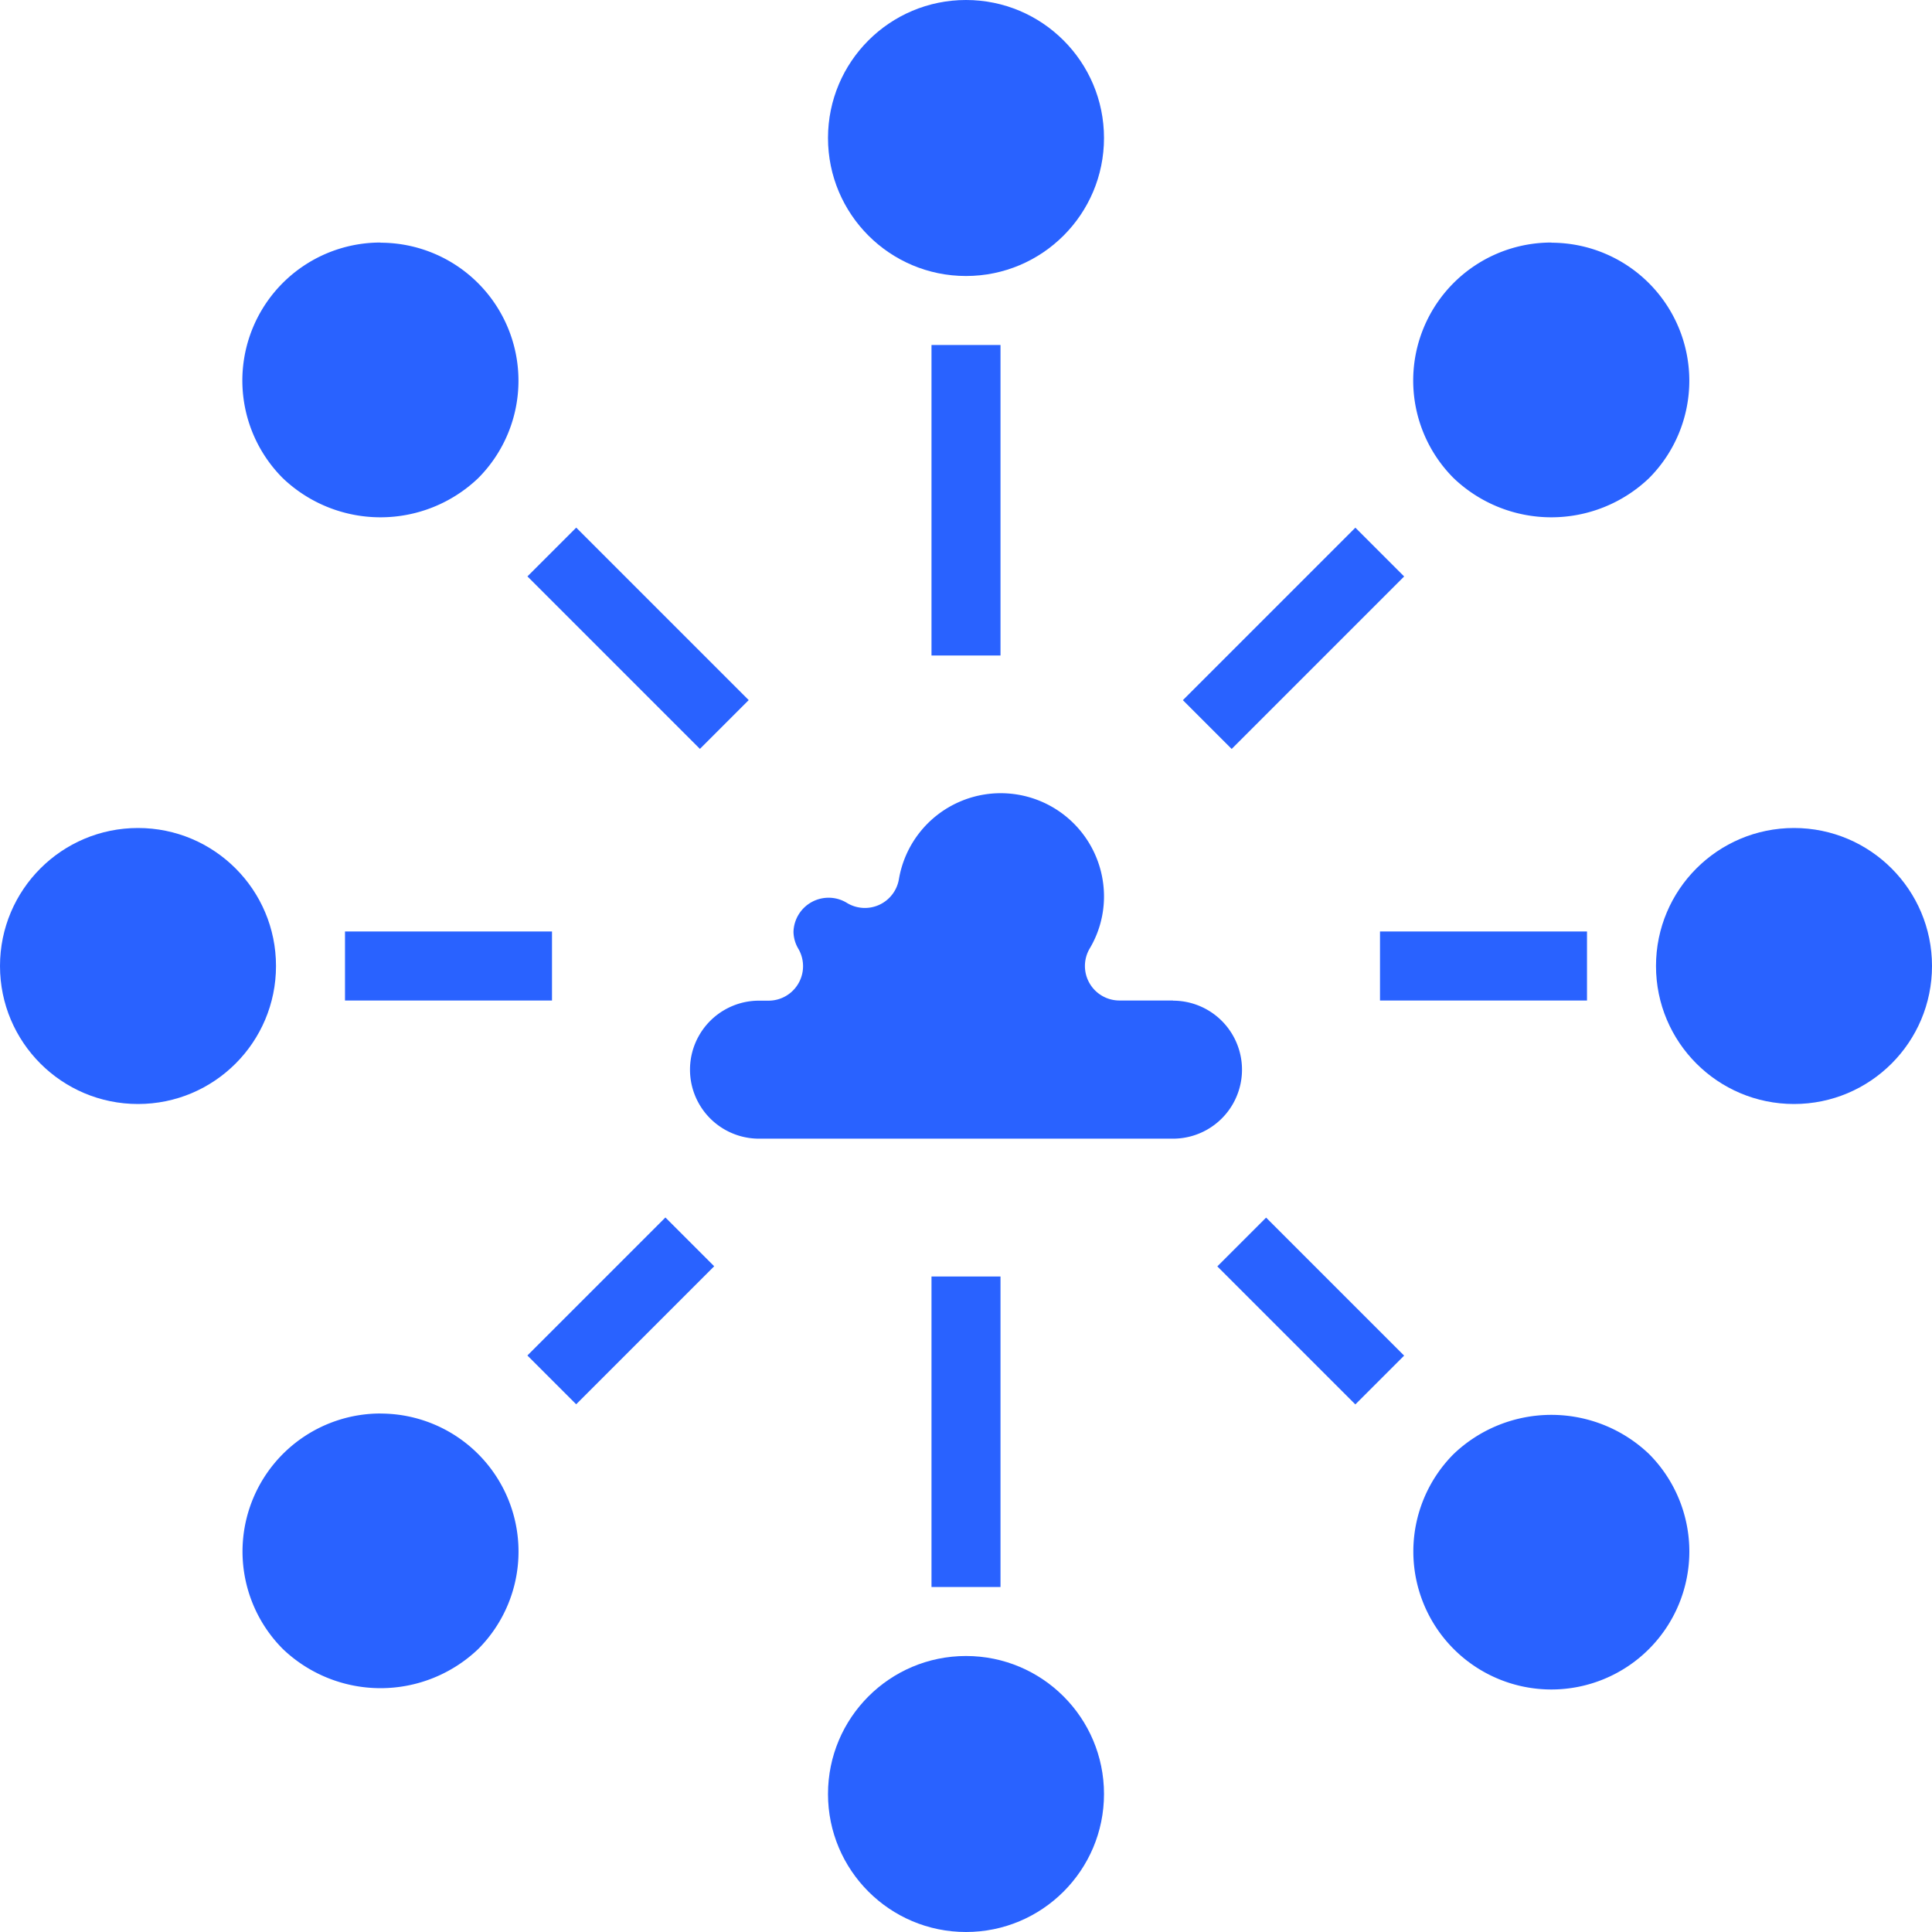 <svg xmlns="http://www.w3.org/2000/svg" width="35" height="35" viewBox="0 0 35 35">
  <g id="Cloud-Communication-Connection-Internet-Data" transform="translate(-4 -4)">
    <path id="Path_7535" data-name="Path 7535" d="M32.75,30.749h-.972a.625.625,0,0,1-.54-.937,1.841,1.841,0,0,0,.262-.937,1.871,1.871,0,0,0-3.716-.321.625.625,0,0,1-.951.421.636.636,0,0,0-.958.526.615.615,0,0,0,.089.313.625.625,0,0,1-.541.938H25.25a1.25,1.25,0,0,0,0,2.5h7.5a1.25,1.25,0,0,0,0-2.5Z" transform="translate(-7.5 -8.624)" fill="#2962ff"/>
    <circle id="Ellipse_713" data-name="Ellipse 713" cx="2.5" cy="2.5" r="2.5" transform="translate(19 4)" fill="#2962ff"/>
    <circle id="Ellipse_714" data-name="Ellipse 714" cx="2.5" cy="2.5" r="2.5" transform="translate(34 19)" fill="#2962ff"/>
    <path id="Path_7536" data-name="Path 7536" d="M45.7,45.718a2.5,2.5,0,1,0,3.536,0,2.563,2.563,0,0,0-3.536,0Z" transform="translate(-15.364 -15.379)" fill="#2962ff"/>
    <circle id="Ellipse_715" data-name="Ellipse 715" cx="2.5" cy="2.5" r="2.5" transform="translate(19 34)" fill="#2962ff"/>
    <circle id="Ellipse_716" data-name="Ellipse 716" cx="2.5" cy="2.5" r="2.5" transform="translate(4 19)" fill="#2962ff"/>
    <path id="Path_7537" data-name="Path 7537" d="M13.529,11.03A2.5,2.5,0,0,0,11.761,15.3a2.563,2.563,0,0,0,3.536,0,2.5,2.5,0,0,0-1.768-4.267Z" transform="translate(-2.636 -2.636)" fill="#2962ff"/>
    <path id="Path_7538" data-name="Path 7538" d="M47.471,11.03A2.5,2.5,0,0,0,45.7,15.3a2.563,2.563,0,0,0,3.536,0,2.5,2.5,0,0,0-1.767-4.267Z" transform="translate(-15.364 -2.636)" fill="#2962ff"/>
    <path id="Path_7539" data-name="Path 7539" d="M13.529,44.971a2.5,2.5,0,0,0-1.768,4.268,2.562,2.562,0,0,0,3.536,0,2.5,2.5,0,0,0-1.768-4.267Z" transform="translate(-2.635 -15.364)" fill="#2962ff"/>
    <path id="Path_7540" data-name="Path 7540" d="M31,14h1.25v5.625H31Z" transform="translate(-10.125 -3.75)" fill="#2962ff"/>
    <path id="Path_7541" data-name="Path 7541" d="M0,0H4.419V1.25H0Z" transform="translate(25.429 16.684) rotate(-45)" fill="#2962ff"/>
    <path id="Path_7542" data-name="Path 7542" d="M44,31h3.75v1.25H44Z" transform="translate(-15 -10.125)" fill="#2962ff"/>
    <path id="Path_7543" data-name="Path 7543" d="M0,0H1.25V3.536H0Z" transform="translate(26.053 26.942) rotate(-45)" fill="#2962ff"/>
    <path id="Path_7544" data-name="Path 7544" d="M31,41h1.25v5.625H31Z" transform="translate(-10.125 -13.875)" fill="#2962ff"/>
    <path id="Path_7545" data-name="Path 7545" d="M0,0H3.536V1.25H0Z" transform="translate(13.554 28.556) rotate(-45)" fill="#2962ff"/>
    <path id="Path_7546" data-name="Path 7546" d="M14,31h3.75v1.25H14Z" transform="translate(-3.75 -10.125)" fill="#2962ff"/>
    <path id="Path_7547" data-name="Path 7547" d="M0,0H1.25V4.419H0Z" transform="translate(13.555 14.442) rotate(-45)" fill="#2962ff"/>
  </g>
</svg>
